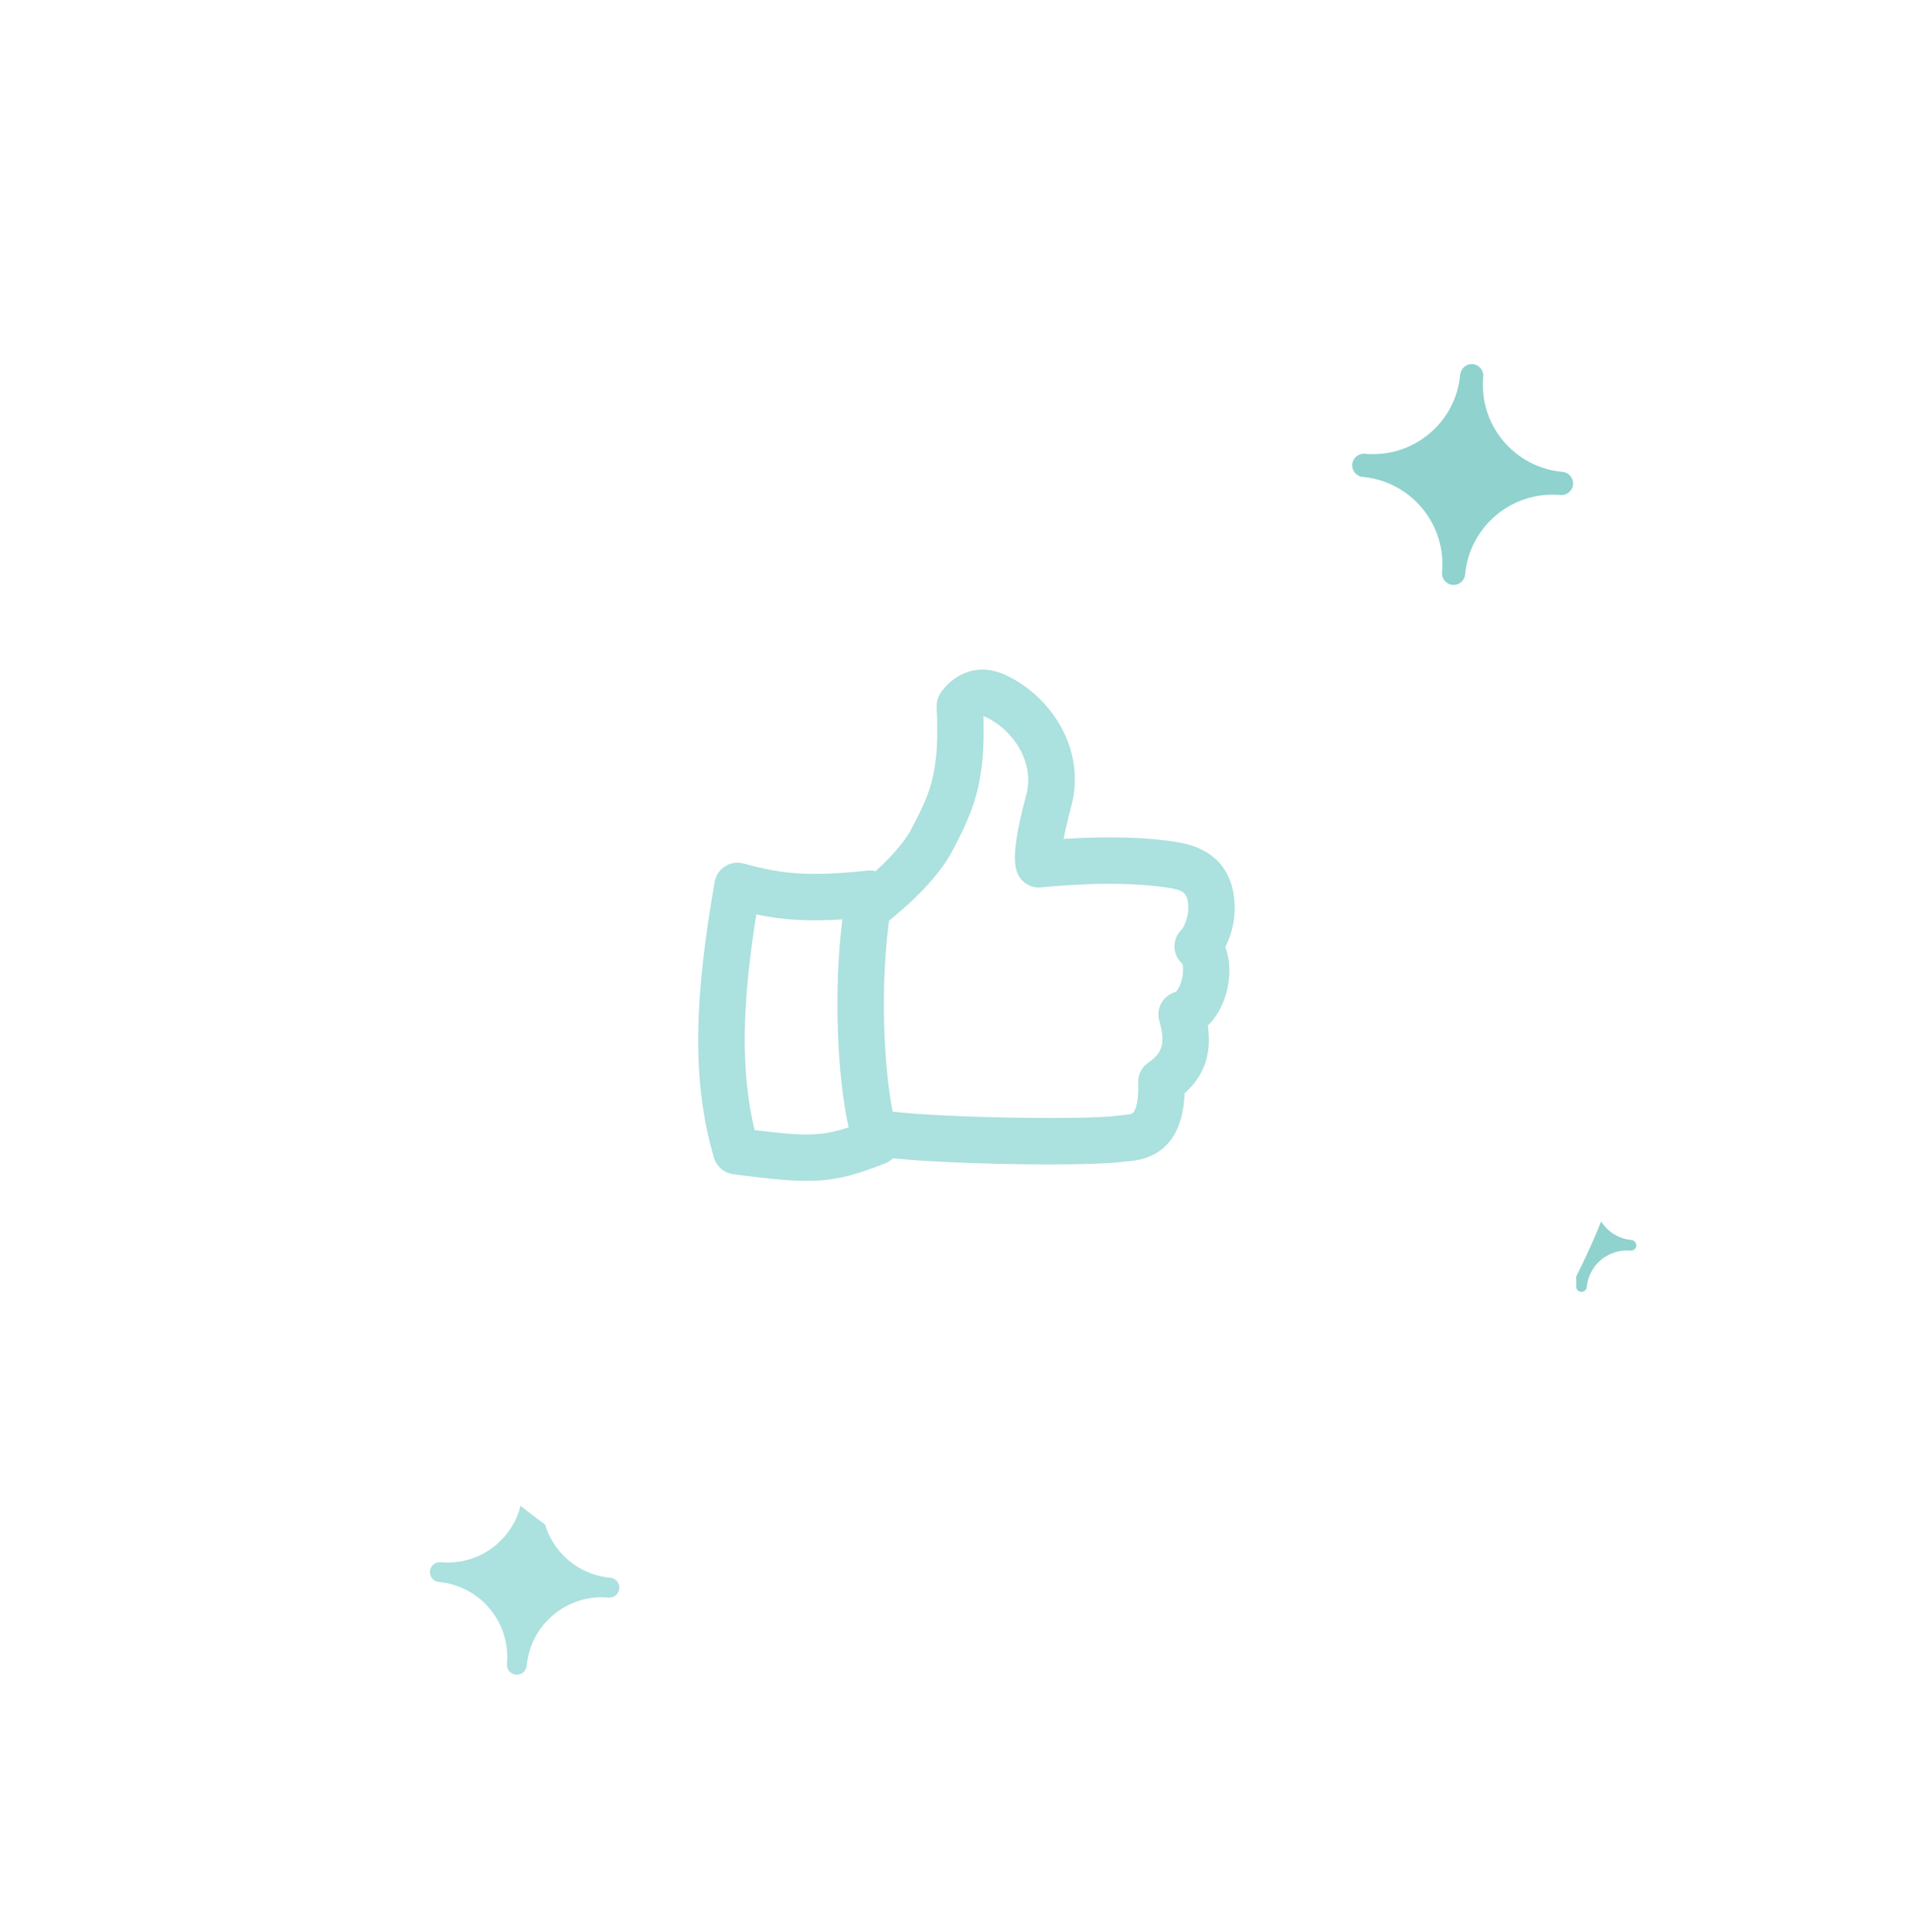 <svg width="100" height="101" viewBox="0 0 100 101" fill="none" xmlns="http://www.w3.org/2000/svg">
<path d="M48.479 71.069C48.123 71.056 47.794 70.906 47.552 70.646C47.31 70.386 47.184 70.048 47.197 69.693C47.201 69.596 47.125 69.514 47.028 69.51C46.931 69.507 46.85 69.583 46.846 69.68C46.833 70.035 46.683 70.363 46.422 70.604C46.162 70.845 45.823 70.971 45.467 70.958C45.37 70.954 45.289 71.03 45.285 71.127C45.282 71.225 45.357 71.306 45.454 71.31C46.188 71.337 46.762 71.956 46.735 72.69C46.732 72.787 46.807 72.869 46.904 72.873C47.001 72.876 47.082 72.8 47.086 72.703C47.113 71.969 47.732 71.394 48.466 71.421C48.562 71.425 48.644 71.349 48.648 71.252C48.651 71.154 48.575 71.073 48.479 71.069Z" fill="#8FD2CE"/>
<path d="M31.904 82.48C30.857 82.384 29.91 81.888 29.239 81.083C28.567 80.278 28.251 79.26 28.346 78.215C28.373 77.929 28.163 77.675 27.878 77.649C27.593 77.623 27.34 77.834 27.314 78.12C27.218 79.165 26.721 80.109 25.915 80.778C25.108 81.448 24.087 81.763 23.04 81.667C22.754 81.641 22.502 81.852 22.476 82.138C22.449 82.425 22.659 82.678 22.944 82.704C25.104 82.902 26.7 84.821 26.501 86.981C26.475 87.267 26.685 87.52 26.97 87.547C27.255 87.573 27.508 87.362 27.534 87.075C27.732 84.915 29.65 83.319 31.809 83.517C32.094 83.543 32.347 83.332 32.373 83.046C32.399 82.76 32.19 82.506 31.904 82.48Z" fill="#ABE1DE"/>
<path d="M85.283 64.825C84.723 64.774 84.217 64.508 83.858 64.078C83.499 63.648 83.33 63.104 83.381 62.545C83.395 62.392 83.283 62.257 83.131 62.243C82.978 62.229 82.844 62.341 82.829 62.495C82.778 63.053 82.513 63.558 82.082 63.915C81.65 64.273 81.104 64.442 80.544 64.391C80.392 64.376 80.257 64.489 80.243 64.642C80.229 64.796 80.341 64.931 80.494 64.945C81.648 65.051 82.501 66.076 82.395 67.231C82.381 67.384 82.493 67.519 82.646 67.534C82.798 67.547 82.933 67.435 82.947 67.282C83.053 66.127 84.078 65.274 85.233 65.379C85.385 65.393 85.52 65.281 85.534 65.128C85.548 64.975 85.436 64.839 85.283 64.825Z" fill="#8FD2CE"/>
<g filter="url(#filter0_d)">
<circle cx="49.935" cy="50.309" r="36.379" transform="rotate(-179.508 49.935 50.309)" fill="white"/>
</g>
<path fill-rule="evenodd" clip-rule="evenodd" d="M46.665 58.113C46.168 55.647 46.025 51.436 46.474 48.132C46.568 48.056 46.676 47.968 46.795 47.869C47.248 47.491 47.702 47.078 48.129 46.641C48.835 45.919 49.401 45.202 49.781 44.488C50.824 42.519 51.175 41.481 51.36 39.679C51.39 39.388 51.408 39.054 51.416 38.684C51.424 38.283 51.421 37.859 51.41 37.439C51.439 37.446 51.476 37.461 51.526 37.484C52.936 38.132 54.106 39.847 53.649 41.544C53.115 43.527 52.971 44.682 53.093 45.331C53.123 45.493 53.172 45.639 53.245 45.77C53.482 46.199 53.955 46.444 54.443 46.389C54.493 46.383 54.595 46.373 54.742 46.359C54.99 46.336 55.272 46.313 55.58 46.292C56.84 46.205 58.128 46.176 59.318 46.236C60.031 46.272 60.679 46.339 61.243 46.439C61.959 46.566 62.122 46.779 62.115 47.53C62.111 47.931 61.901 48.47 61.777 48.587C61.253 49.078 61.267 49.913 61.807 50.386C61.834 50.41 61.887 50.759 61.781 51.194C61.724 51.433 61.63 51.646 61.529 51.785C61.506 51.815 61.487 51.838 61.472 51.853C60.813 52.018 60.412 52.697 60.599 53.36C60.917 54.485 60.806 55.02 60.026 55.553C59.683 55.788 59.483 56.182 59.498 56.598C59.523 57.334 59.441 57.809 59.304 58.065C59.249 58.169 59.21 58.201 59.127 58.229C59.039 58.258 58.961 58.27 58.671 58.297C58.58 58.305 58.516 58.312 58.448 58.322C56.829 58.553 49.485 58.445 46.665 58.113ZM46.392 44.943C46.192 45.148 45.983 45.348 45.77 45.542C45.639 45.509 45.498 45.498 45.352 45.513C42.45 45.809 41.04 45.747 38.881 45.144C38.19 44.95 37.483 45.396 37.359 46.103C36.315 52.035 36.123 56.468 37.323 60.524C37.459 60.984 37.852 61.32 38.328 61.383C42.61 61.95 43.567 61.872 46.27 60.818C46.429 60.756 46.567 60.665 46.681 60.553C49.998 60.892 57.01 60.98 58.791 60.726C58.81 60.723 58.841 60.72 58.895 60.715C59.161 60.69 59.177 60.689 59.307 60.669C59.514 60.639 59.709 60.595 59.904 60.529C61.154 60.107 61.854 58.984 61.924 57.149C63.008 56.19 63.34 55.014 63.136 53.615C64.14 52.656 64.553 50.821 64.051 49.508C64.35 48.921 64.537 48.208 64.543 47.553C64.561 45.654 63.593 44.39 61.667 44.048C60.994 43.929 60.248 43.851 59.44 43.811C58.201 43.749 56.889 43.774 55.6 43.856C55.684 43.404 55.813 42.846 55.994 42.175C56.809 39.148 54.914 36.368 52.541 35.278C51.466 34.784 50.455 34.996 49.7 35.635C49.435 35.859 49.254 36.086 49.138 36.275C49.011 36.483 48.95 36.726 48.962 36.97C48.967 37.051 48.973 37.202 48.979 37.4C48.992 37.818 48.996 38.242 48.988 38.632C48.981 38.942 48.967 39.213 48.944 39.431C48.794 40.893 48.542 41.64 47.64 43.342C47.383 43.825 46.951 44.372 46.392 44.943ZM39.448 59.08C38.687 55.949 38.807 52.378 39.535 47.804C40.989 48.108 42.292 48.175 44.034 48.062C43.574 51.718 43.756 56.223 44.361 58.934C42.956 59.402 42.062 59.409 39.448 59.08Z" fill="#ABE1DE"/>
<path d="M81.683 24.67C80.461 24.558 79.358 23.979 78.575 23.041C77.792 22.103 77.422 20.915 77.534 19.697C77.565 19.363 77.32 19.067 76.987 19.037C76.655 19.006 76.361 19.252 76.33 19.586C76.218 20.805 75.639 21.905 74.699 22.685C73.758 23.466 72.568 23.834 71.346 23.722C71.014 23.691 70.719 23.937 70.689 24.271C70.658 24.605 70.903 24.901 71.235 24.931C73.753 25.162 75.614 27.399 75.383 29.918C75.352 30.251 75.597 30.547 75.929 30.577C76.262 30.608 76.556 30.362 76.587 30.028C76.818 27.509 79.054 25.648 81.572 25.879C81.904 25.909 82.198 25.663 82.229 25.33C82.26 24.996 82.015 24.7 81.683 24.67Z" fill="#8FD2CE"/>
<defs>
<filter id="filter0_d" x="0.193" y="0.567" width="99.483" height="99.483" filterUnits="userSpaceOnUse" color-interpolation-filters="sRGB">
<feFlood flood-opacity="0" result="BackgroundImageFix"/>
<feColorMatrix in="SourceAlpha" type="matrix" values="0 0 0 0 0 0 0 0 0 0 0 0 0 0 0 0 0 0 127 0"/>
<feOffset/>
<feGaussianBlur stdDeviation="6.681"/>
<feColorMatrix type="matrix" values="0 0 0 0 0 0 0 0 0 0 0 0 0 0 0 0 0 0 0.15 0"/>
<feBlend mode="normal" in2="BackgroundImageFix" result="effect1_dropShadow"/>
<feBlend mode="normal" in="SourceGraphic" in2="effect1_dropShadow" result="shape"/>
</filter>
</defs>
</svg>
